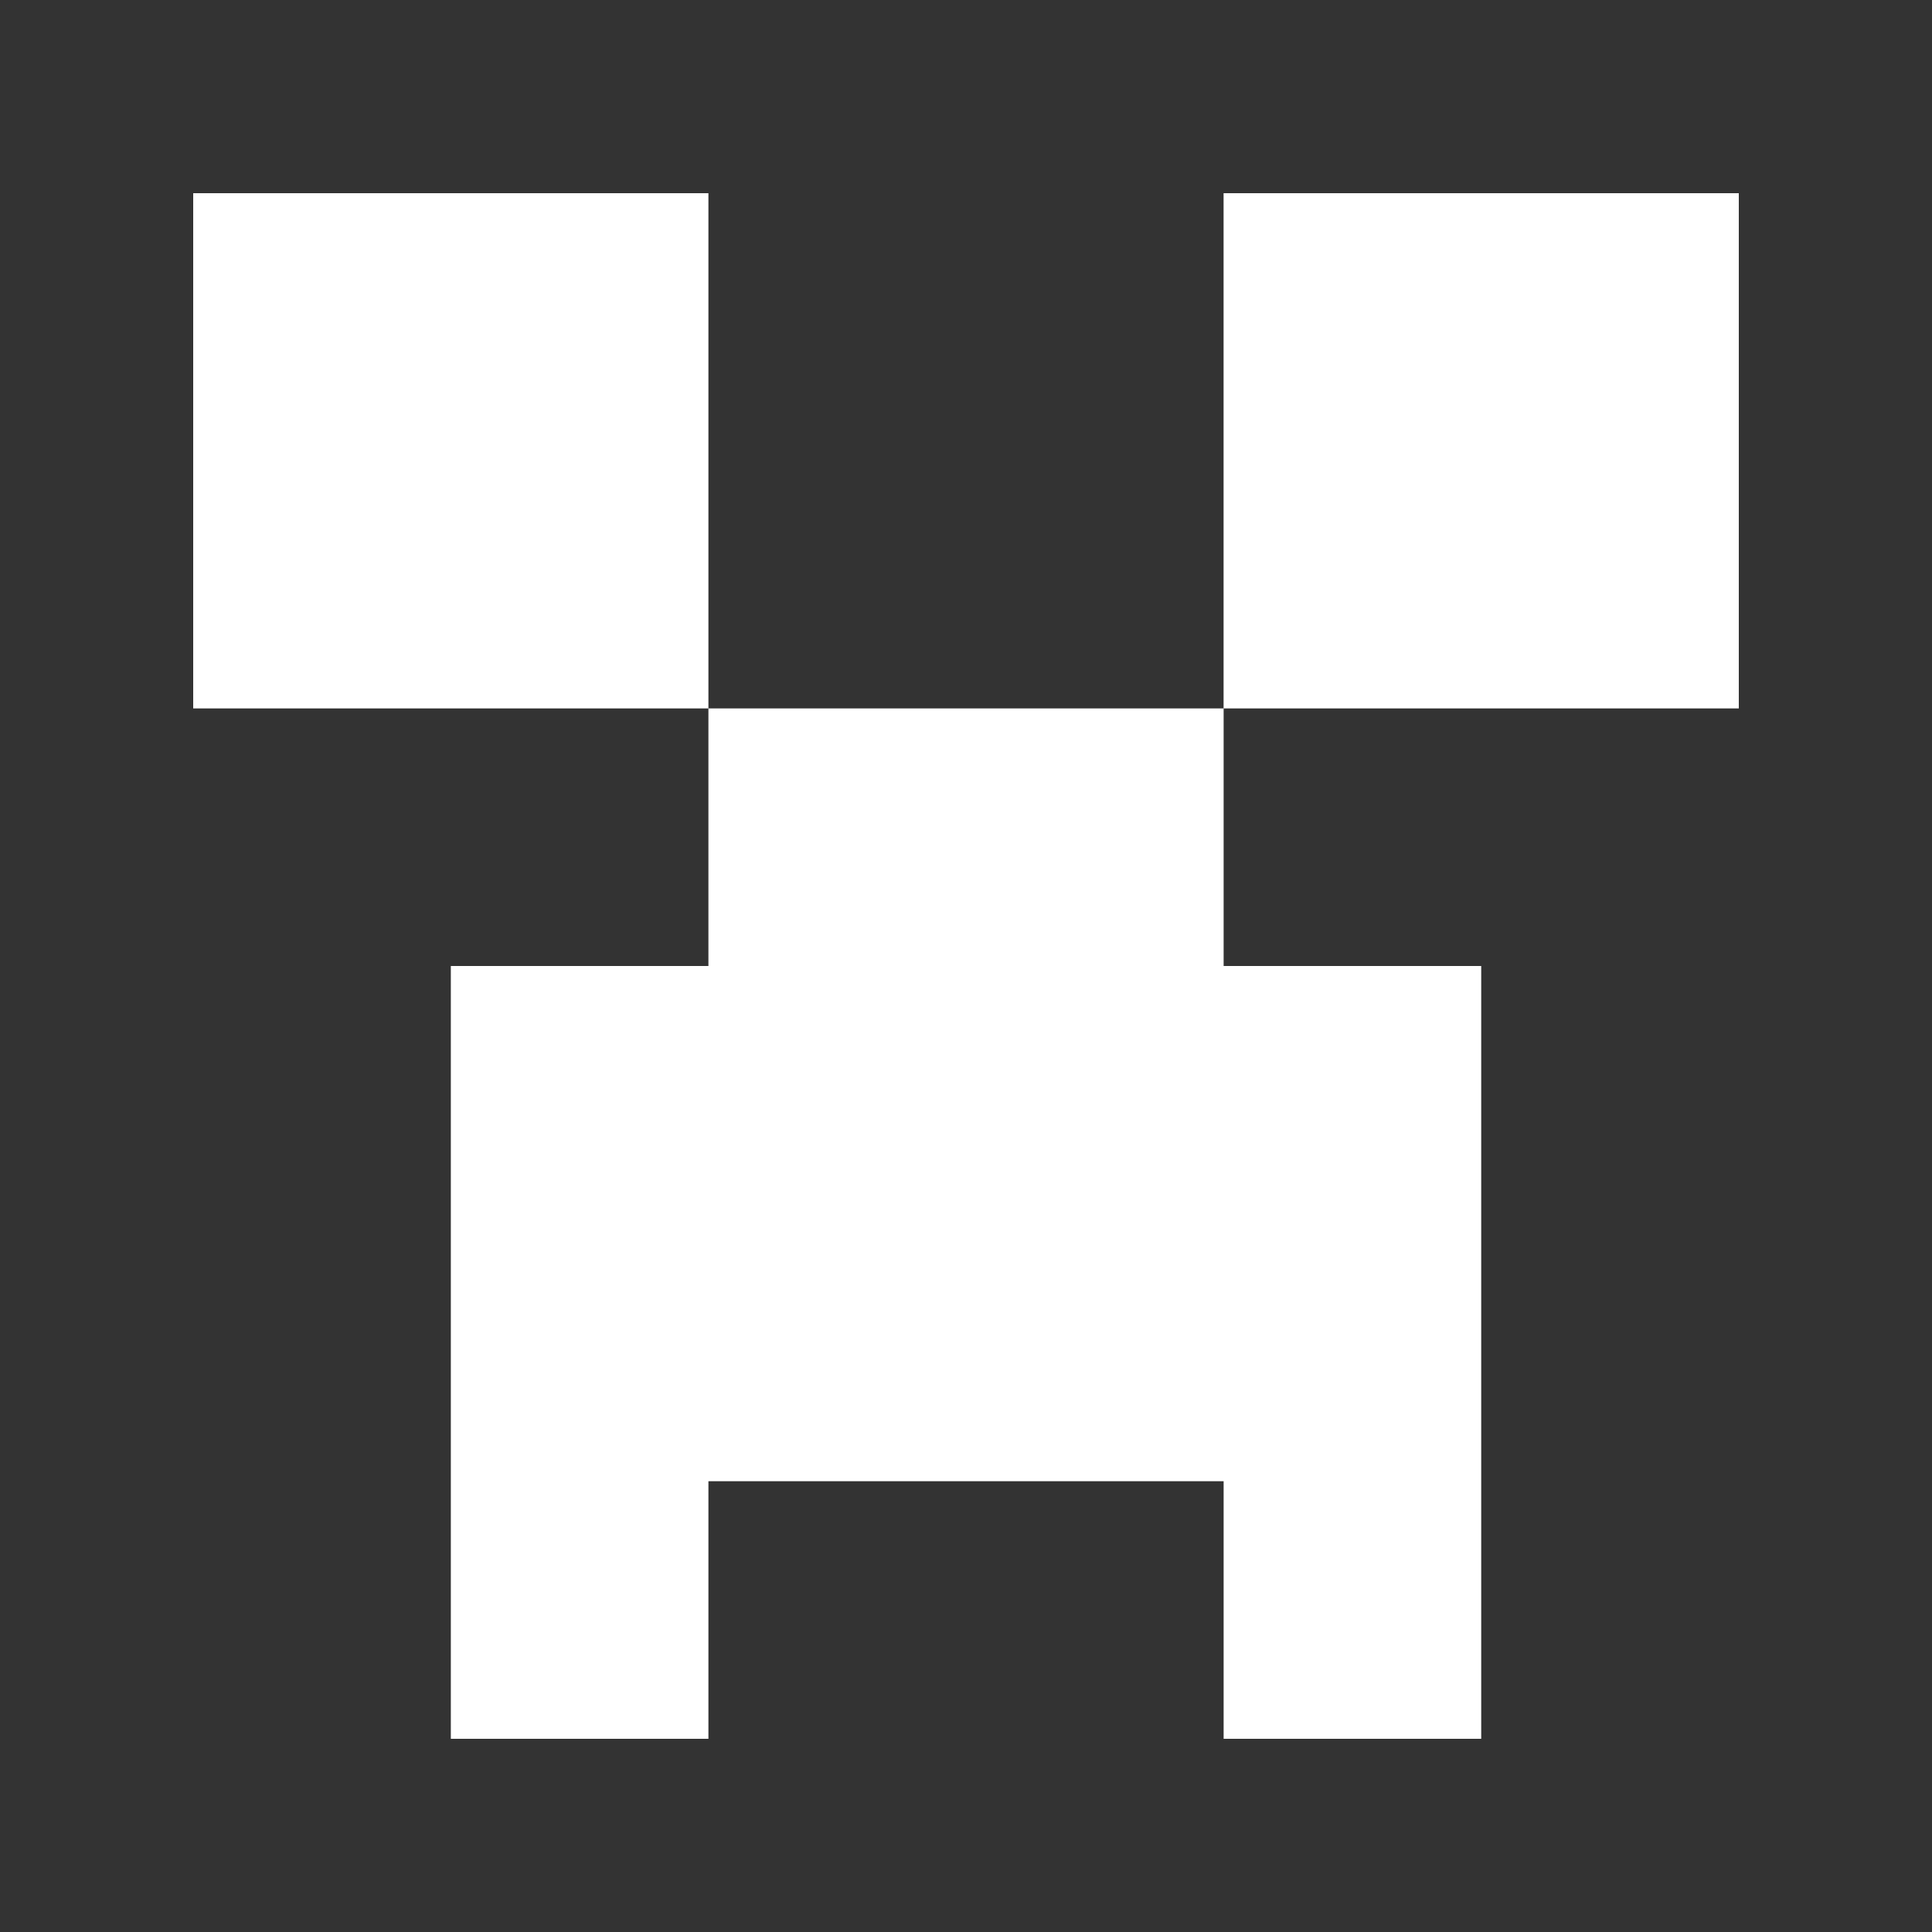 <!-- Generated by IcoMoon.io -->
<svg version="1.1" xmlns="http://www.w3.org/2000/svg" width="40" height="40" viewBox="0 0 40 40">
<rect x="0" y="0" width="40" height="40" fill="#333333" stroke="none"/>
<title>mp-emoji_minecraft_simple-</title>
<path fill="#fff" d="M14.667 20h-5.333v16h5.333v-5.333h10.667v5.333h5.333v-16h-5.333v-5.333h-10.667v5.333zM25.333 14.667h10.667v-10.667h-10.667v10.667zM4 14.667h10.667v-10.667h-10.667v10.667z"></path>
</svg>
